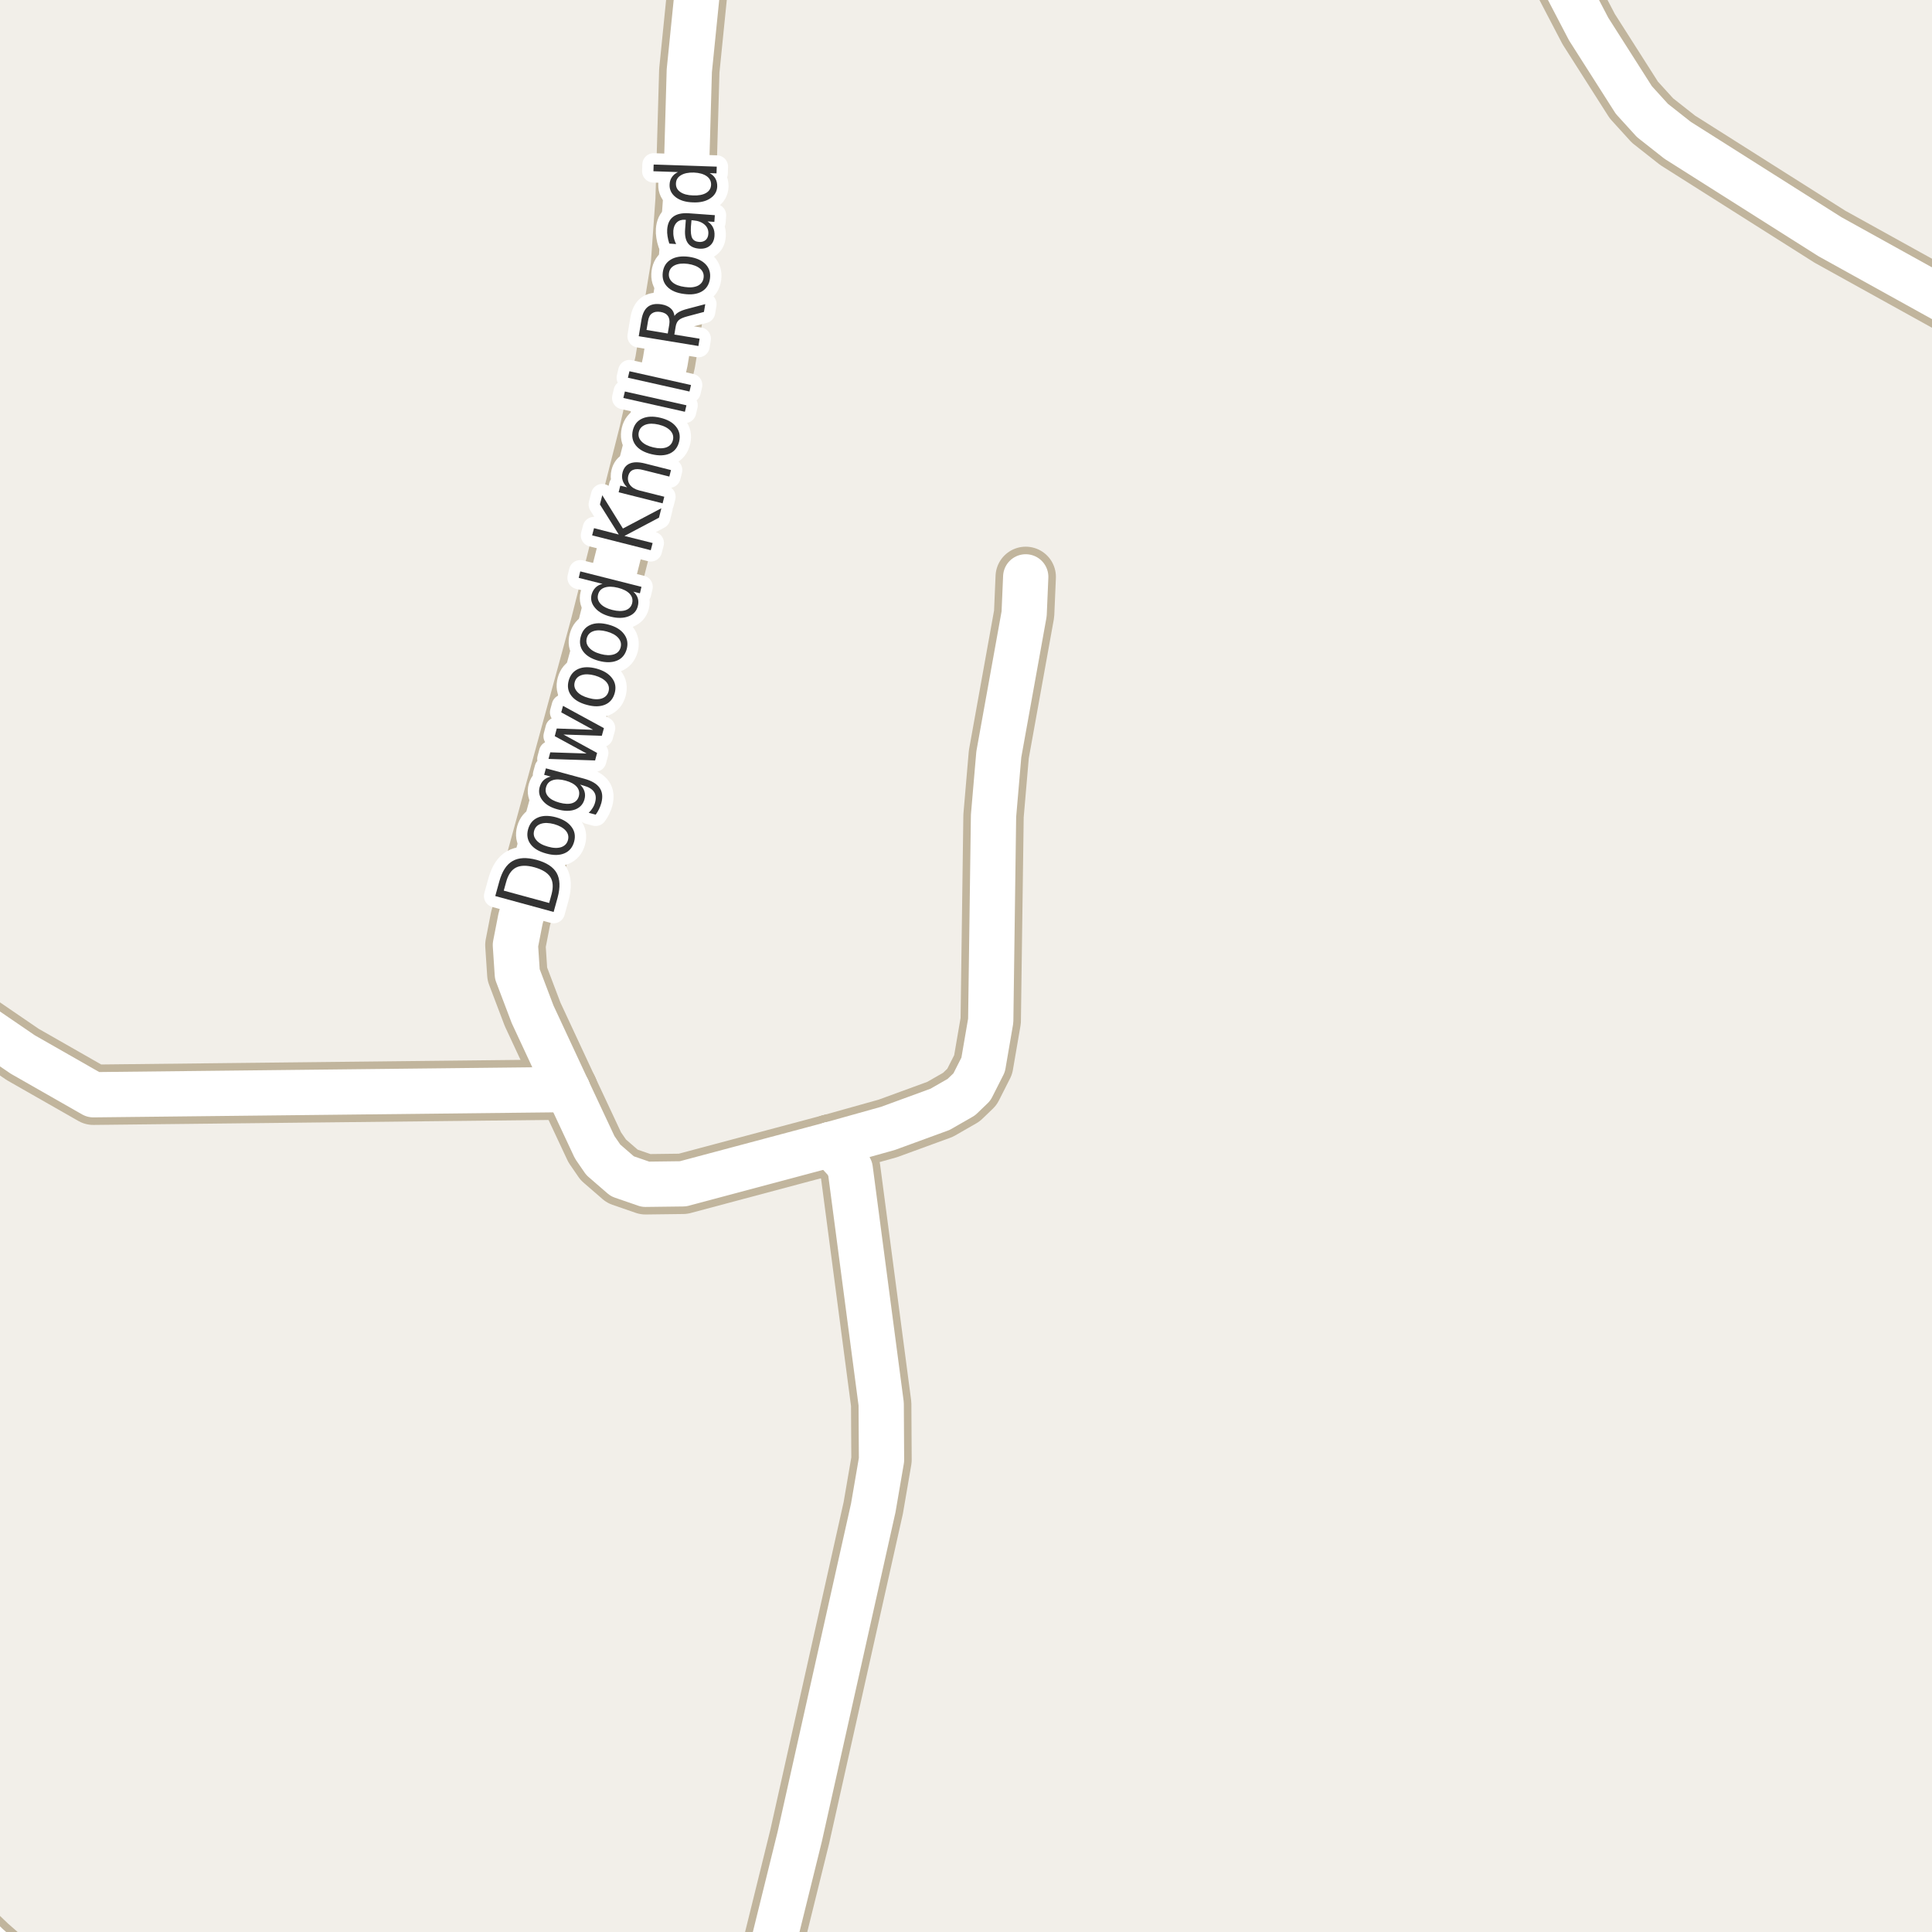 <?xml version="1.0" encoding="UTF-8"?>
<svg xmlns="http://www.w3.org/2000/svg" xmlns:xlink="http://www.w3.org/1999/xlink" width="256pt" height="256pt" viewBox="0 0 256 256" version="1.1">
<g id="surface2">
<rect x="0" y="0" width="256" height="256" style="fill:rgb(94.902%,93.725%,91.373%);fill-opacity:1;stroke:none;"/>
<path style="fill:none;stroke-width:8;stroke-linecap:round;stroke-linejoin:round;stroke:rgb(75.686%,70.98%,61.569%);stroke-opacity:1;stroke-miterlimit:10;" d="M 110.051 151.648 L 90.5 156.863 L 85.535 156.926 L 82.461 155.863 L 79.941 153.68 L 78.801 152.023 L 75.215 144.371 "/>
<path style="fill:none;stroke-width:8;stroke-linecap:round;stroke-linejoin:round;stroke:rgb(75.686%,70.98%,61.569%);stroke-opacity:1;stroke-miterlimit:10;" d="M 135.914 76.438 L 135.703 81.34 L 132.348 99.957 L 131.648 108.109 L 131.277 135.25 L 130.273 141.09 L 128.785 144.027 L 127.387 145.371 L 124.566 146.992 L 117.645 149.523 L 110.051 151.648 "/>
<path style="fill:none;stroke-width:8;stroke-linecap:round;stroke-linejoin:round;stroke:rgb(75.686%,70.98%,61.569%);stroke-opacity:1;stroke-miterlimit:10;" d="M 75.215 144.371 L 12.367 145.059 L 3 139.715 L -9 131.512 "/>
<path style="fill:none;stroke-width:8;stroke-linecap:round;stroke-linejoin:round;stroke:rgb(75.686%,70.98%,61.569%);stroke-opacity:1;stroke-miterlimit:10;" d="M 75.215 144.371 L 70.574 134.406 L 68.547 129.066 L 68.293 125.223 L 68.969 121.758 L 79.57 82.934 L 86.023 57.383 L 88.145 47.949 L 90.219 35.27 L 90.848 26.461 L 91.336 9.375 L 92.688 -4.023 "/>
<path style="fill:none;stroke-width:8;stroke-linecap:round;stroke-linejoin:round;stroke:rgb(75.686%,70.98%,61.569%);stroke-opacity:1;stroke-miterlimit:10;" d="M 110.051 151.648 L 112.121 153.895 L 112.66 154.895 L 116.762 186.035 L 116.805 193.438 L 115.711 199.809 L 105.973 243.348 L 100.871 264 "/>
<path style="fill:none;stroke-width:8;stroke-linecap:round;stroke-linejoin:round;stroke:rgb(75.686%,70.98%,61.569%);stroke-opacity:1;stroke-miterlimit:10;" d="M 264 43.125 L 261.137 41.703 L 242.473 31.363 L 222.293 18.59 L 218.961 15.965 L 216.492 13.25 L 210.504 3.848 L 203.801 -9 "/>
<path style="fill:none;stroke-width:8;stroke-linecap:round;stroke-linejoin:round;stroke:rgb(75.686%,70.98%,61.569%);stroke-opacity:1;stroke-miterlimit:10;" d="M 5.402 264 L -1.637 257.836 L -5.785 253.871 L -9 251.293 "/>
<path style="fill:none;stroke-width:6;stroke-linecap:round;stroke-linejoin:round;stroke:rgb(100%,100%,100%);stroke-opacity:1;stroke-miterlimit:10;" d="M 110.051 151.648 L 90.5 156.863 L 85.535 156.926 L 82.461 155.863 L 79.941 153.68 L 78.801 152.023 L 75.215 144.371 "/>
<path style="fill:none;stroke-width:6;stroke-linecap:round;stroke-linejoin:round;stroke:rgb(100%,100%,100%);stroke-opacity:1;stroke-miterlimit:10;" d="M 135.914 76.438 L 135.703 81.34 L 132.348 99.957 L 131.648 108.109 L 131.277 135.25 L 130.273 141.09 L 128.785 144.027 L 127.387 145.371 L 124.566 146.992 L 117.645 149.523 L 110.051 151.648 "/>
<path style="fill:none;stroke-width:6;stroke-linecap:round;stroke-linejoin:round;stroke:rgb(100%,100%,100%);stroke-opacity:1;stroke-miterlimit:10;" d="M 75.215 144.371 L 12.367 145.059 L 3 139.715 L -9 131.512 "/>
<path style="fill:none;stroke-width:6;stroke-linecap:round;stroke-linejoin:round;stroke:rgb(100%,100%,100%);stroke-opacity:1;stroke-miterlimit:10;" d="M 75.215 144.371 L 70.574 134.406 L 68.547 129.066 L 68.293 125.223 L 68.969 121.758 L 79.57 82.934 L 86.023 57.383 L 88.145 47.949 L 90.219 35.27 L 90.848 26.461 L 91.336 9.375 L 92.688 -4.023 "/>
<path style="fill:none;stroke-width:6;stroke-linecap:round;stroke-linejoin:round;stroke:rgb(100%,100%,100%);stroke-opacity:1;stroke-miterlimit:10;" d="M 110.051 151.648 L 112.121 153.895 L 112.66 154.895 L 116.762 186.035 L 116.805 193.438 L 115.711 199.809 L 105.973 243.348 L 100.871 264 "/>
<path style="fill:none;stroke-width:6;stroke-linecap:round;stroke-linejoin:round;stroke:rgb(100%,100%,100%);stroke-opacity:1;stroke-miterlimit:10;" d="M 264 43.125 L 261.137 41.703 L 242.473 31.363 L 222.293 18.59 L 218.961 15.965 L 216.492 13.25 L 210.504 3.848 L 203.801 -9 "/>
<path style="fill:none;stroke-width:6;stroke-linecap:round;stroke-linejoin:round;stroke:rgb(100%,100%,100%);stroke-opacity:1;stroke-miterlimit:10;" d="M 5.402 264 L -1.637 257.836 L -5.785 253.871 L -9 251.293 "/>
<path style="fill:none;stroke-width:3;stroke-linecap:round;stroke-linejoin:round;stroke:rgb(100%,100%,100%);stroke-opacity:1;stroke-miterlimit:10;" d="M 66.75 118.012 L 72.766 119.652 L 73.078 118.527 C 73.336 117.559 73.285 116.789 72.922 116.215 C 72.559 115.645 71.855 115.211 70.812 114.918 C 69.781 114.637 68.965 114.652 68.359 114.965 C 67.758 115.277 67.324 115.918 67.062 116.887 Z M 65.625 118.73 L 66.156 116.809 C 66.531 115.445 67.121 114.539 67.922 114.09 C 68.715 113.633 69.773 113.582 71.094 113.934 C 72.43 114.301 73.316 114.883 73.766 115.684 C 74.211 116.488 74.254 117.566 73.891 118.918 L 73.359 120.84 Z M 70.773 110.094 C 70.648 110.555 70.754 110.969 71.086 111.344 C 71.41 111.719 71.922 112 72.617 112.188 C 73.305 112.387 73.891 112.406 74.367 112.25 C 74.836 112.086 75.133 111.773 75.258 111.312 C 75.383 110.844 75.281 110.43 74.961 110.062 C 74.629 109.688 74.117 109.402 73.43 109.203 C 72.734 109.016 72.148 109 71.68 109.156 C 71.203 109.312 70.898 109.625 70.773 110.094 Z M 69.977 109.875 C 70.188 109.125 70.617 108.609 71.273 108.328 C 71.922 108.047 72.723 108.039 73.68 108.297 C 74.617 108.559 75.297 108.98 75.727 109.562 C 76.164 110.137 76.277 110.797 76.07 111.547 C 75.859 112.297 75.43 112.809 74.773 113.078 C 74.109 113.352 73.305 113.355 72.367 113.094 C 71.41 112.836 70.723 112.422 70.305 111.859 C 69.879 111.289 69.77 110.625 69.977 109.875 Z M 74.93 103.434 C 74.234 103.246 73.66 103.23 73.211 103.387 C 72.766 103.535 72.477 103.848 72.352 104.324 C 72.227 104.773 72.32 105.18 72.633 105.543 C 72.938 105.898 73.438 106.168 74.133 106.355 C 74.82 106.543 75.391 106.566 75.836 106.418 C 76.285 106.262 76.57 105.961 76.695 105.512 C 76.82 105.035 76.73 104.617 76.43 104.262 C 76.117 103.898 75.617 103.621 74.93 103.434 Z M 77.414 103.184 C 78.402 103.457 79.078 103.855 79.445 104.387 C 79.82 104.91 79.898 105.582 79.68 106.402 C 79.594 106.695 79.492 106.973 79.367 107.23 C 79.242 107.492 79.094 107.73 78.93 107.949 L 78.008 107.699 C 78.227 107.492 78.402 107.273 78.539 107.043 C 78.684 106.816 78.789 106.574 78.852 106.324 C 79.008 105.762 78.961 105.301 78.711 104.934 C 78.461 104.559 78.008 104.285 77.352 104.105 L 76.867 103.965 C 77.156 104.246 77.352 104.551 77.445 104.871 C 77.547 105.195 77.547 105.543 77.445 105.918 C 77.266 106.566 76.855 107.012 76.211 107.262 C 75.555 107.504 74.781 107.496 73.883 107.246 C 72.988 107.008 72.328 106.617 71.898 106.074 C 71.461 105.535 71.332 104.941 71.508 104.293 C 71.613 103.918 71.785 103.617 72.023 103.387 C 72.266 103.16 72.582 102.996 72.977 102.902 L 72.102 102.668 L 72.336 101.809 Z M 72.68 100.562 L 72.914 99.688 L 77.727 99.844 L 73.508 97.547 L 73.773 96.531 L 78.586 96.703 L 74.367 94.391 L 74.602 93.531 L 80.023 96.484 L 79.742 97.5 L 74.664 97.328 L 79.117 99.766 L 78.852 100.766 Z M 76.152 90.395 C 76.027 90.855 76.133 91.27 76.465 91.645 C 76.789 92.02 77.301 92.301 77.996 92.488 C 78.684 92.688 79.27 92.707 79.746 92.551 C 80.215 92.387 80.512 92.074 80.637 91.613 C 80.762 91.145 80.66 90.73 80.34 90.363 C 80.008 89.988 79.496 89.703 78.809 89.504 C 78.113 89.316 77.527 89.301 77.059 89.457 C 76.582 89.613 76.277 89.926 76.152 90.395 Z M 75.355 90.176 C 75.566 89.426 75.996 88.91 76.652 88.629 C 77.301 88.348 78.102 88.34 79.059 88.598 C 79.996 88.859 80.676 89.281 81.105 89.863 C 81.543 90.438 81.656 91.098 81.449 91.848 C 81.238 92.598 80.809 93.109 80.152 93.379 C 79.488 93.652 78.684 93.656 77.746 93.395 C 76.789 93.137 76.102 92.723 75.684 92.16 C 75.258 91.59 75.148 90.926 75.355 90.176 Z M 77.75 84.566 C 77.625 85.027 77.73 85.441 78.062 85.816 C 78.387 86.191 78.898 86.473 79.594 86.66 C 80.281 86.848 80.867 86.863 81.344 86.707 C 81.812 86.551 82.109 86.246 82.234 85.785 C 82.359 85.316 82.254 84.895 81.922 84.52 C 81.59 84.145 81.078 83.863 80.391 83.676 C 79.695 83.488 79.109 83.473 78.641 83.629 C 78.172 83.785 77.875 84.098 77.75 84.566 Z M 76.953 84.348 C 77.152 83.598 77.578 83.082 78.234 82.801 C 78.883 82.52 79.684 82.512 80.641 82.77 C 81.578 83.02 82.258 83.438 82.688 84.02 C 83.125 84.594 83.242 85.254 83.047 86.004 C 82.836 86.754 82.406 87.266 81.75 87.535 C 81.086 87.809 80.281 87.816 79.344 87.566 C 78.387 87.309 77.699 86.895 77.281 86.332 C 76.855 85.762 76.746 85.098 76.953 84.348 Z M 79.84 77.367 L 76.684 76.57 L 76.887 75.711 L 84.996 77.758 L 84.793 78.617 L 83.918 78.398 C 84.219 78.66 84.418 78.953 84.512 79.273 C 84.613 79.598 84.613 79.945 84.512 80.32 C 84.355 80.957 83.949 81.406 83.293 81.664 C 82.629 81.926 81.836 81.941 80.918 81.711 C 80.004 81.484 79.316 81.098 78.855 80.555 C 78.387 80.016 78.23 79.426 78.387 78.789 C 78.492 78.414 78.664 78.109 78.902 77.867 C 79.133 77.629 79.445 77.461 79.84 77.367 Z M 81.137 80.82 C 81.848 81 82.434 81.008 82.902 80.852 C 83.363 80.688 83.648 80.379 83.762 79.93 C 83.875 79.461 83.77 79.051 83.449 78.695 C 83.117 78.332 82.598 78.062 81.887 77.883 C 81.18 77.707 80.59 77.695 80.121 77.852 C 79.652 78.008 79.363 78.32 79.246 78.789 C 79.133 79.238 79.242 79.645 79.574 80.008 C 79.91 80.375 80.43 80.645 81.137 80.82 Z M 78.461 70.938 L 78.711 69.984 L 81.992 70.828 L 79.492 66.844 L 79.805 65.625 L 82.539 70.031 L 87.633 67.344 L 87.32 68.594 L 82.742 71.016 L 86.477 71.953 L 86.227 72.906 Z M 85.395 61.398 L 88.91 62.289 L 88.691 63.148 L 85.207 62.273 C 84.656 62.129 84.219 62.125 83.895 62.258 C 83.574 62.383 83.359 62.641 83.254 63.023 C 83.141 63.484 83.215 63.891 83.473 64.242 C 83.734 64.598 84.152 64.848 84.723 64.992 L 88.02 65.82 L 87.801 66.695 L 81.973 65.227 L 82.191 64.352 L 83.098 64.57 C 82.797 64.281 82.598 63.977 82.504 63.664 C 82.402 63.344 82.395 62.992 82.488 62.617 C 82.637 62.023 82.957 61.625 83.457 61.414 C 83.949 61.207 84.594 61.203 85.395 61.398 Z M 84.648 57.23 C 84.535 57.699 84.648 58.117 84.992 58.48 C 85.336 58.848 85.859 59.113 86.555 59.277 C 87.254 59.445 87.836 59.445 88.305 59.277 C 88.766 59.102 89.051 58.777 89.164 58.309 C 89.277 57.852 89.168 57.441 88.836 57.074 C 88.492 56.699 87.973 56.43 87.273 56.262 C 86.578 56.098 85.992 56.102 85.523 56.277 C 85.055 56.457 84.766 56.773 84.648 57.23 Z M 83.852 57.027 C 84.031 56.277 84.441 55.758 85.086 55.465 C 85.734 55.164 86.535 55.129 87.492 55.355 C 88.453 55.586 89.148 55.98 89.586 56.543 C 90.031 57.098 90.168 57.746 89.992 58.496 C 89.812 59.258 89.402 59.789 88.758 60.09 C 88.102 60.383 87.297 60.414 86.336 60.184 C 85.379 59.957 84.68 59.566 84.242 59.012 C 83.805 58.449 83.676 57.789 83.852 57.027 Z M 82.598 52.734 L 82.801 51.875 L 90.957 53.703 L 90.754 54.562 Z M 83.203 50.051 L 83.406 49.191 L 91.562 51.02 L 91.359 51.879 Z M 89.371 41.863 C 89.496 41.668 89.699 41.488 89.98 41.332 C 90.262 41.176 90.648 41.035 91.137 40.91 L 93.449 40.301 L 93.277 41.332 L 91.105 41.91 C 90.535 42.059 90.145 42.23 89.934 42.426 C 89.727 42.613 89.59 42.902 89.527 43.285 L 89.355 44.332 L 92.699 44.879 L 92.543 45.848 L 84.637 44.551 L 84.996 42.379 C 85.133 41.559 85.418 40.98 85.855 40.645 C 86.293 40.312 86.898 40.207 87.668 40.332 C 88.16 40.418 88.555 40.59 88.855 40.848 C 89.148 41.098 89.32 41.438 89.371 41.863 Z M 85.668 43.723 L 88.48 44.191 L 88.684 42.988 C 88.758 42.512 88.695 42.137 88.496 41.863 C 88.301 41.582 87.973 41.406 87.512 41.332 C 87.043 41.262 86.676 41.324 86.402 41.52 C 86.121 41.707 85.945 42.043 85.871 42.52 Z M 88.637 36.199 C 88.574 36.668 88.73 37.07 89.105 37.402 C 89.48 37.727 90.027 37.934 90.746 38.027 C 91.457 38.133 92.035 38.074 92.48 37.855 C 92.918 37.629 93.168 37.277 93.23 36.809 C 93.293 36.332 93.145 35.93 92.777 35.605 C 92.402 35.285 91.863 35.07 91.152 34.965 C 90.434 34.871 89.852 34.934 89.402 35.152 C 88.957 35.371 88.699 35.723 88.637 36.199 Z M 87.824 36.074 C 87.93 35.305 88.289 34.742 88.902 34.387 C 89.508 34.023 90.301 33.902 91.277 34.027 C 92.246 34.164 92.98 34.488 93.48 34.996 C 93.98 35.508 94.176 36.148 94.074 36.918 C 93.969 37.691 93.609 38.258 92.996 38.621 C 92.383 38.977 91.59 39.086 90.621 38.949 C 89.645 38.824 88.91 38.508 88.418 37.996 C 87.918 37.488 87.723 36.848 87.824 36.074 Z M 91.547 30.074 C 91.508 30.785 91.57 31.285 91.734 31.574 C 91.902 31.867 92.203 32.027 92.641 32.059 C 92.984 32.082 93.273 31.996 93.5 31.809 C 93.719 31.613 93.84 31.336 93.859 30.98 C 93.891 30.492 93.727 30.086 93.359 29.762 C 92.996 29.441 92.496 29.254 91.859 29.199 L 91.625 29.184 Z M 91.297 28.262 L 94.719 28.512 L 94.656 29.402 L 93.75 29.34 C 94.094 29.57 94.34 29.84 94.484 30.152 C 94.641 30.465 94.703 30.84 94.672 31.277 C 94.629 31.832 94.426 32.258 94.062 32.559 C 93.699 32.863 93.227 32.992 92.641 32.949 C 91.965 32.898 91.469 32.66 91.156 32.23 C 90.844 31.805 90.719 31.184 90.781 30.371 L 90.875 29.137 L 90.781 29.121 C 90.324 29.09 89.961 29.207 89.688 29.465 C 89.418 29.715 89.262 30.082 89.219 30.559 C 89.199 30.863 89.219 31.164 89.281 31.465 C 89.344 31.77 89.449 32.059 89.594 32.34 L 88.688 32.277 C 88.574 31.934 88.496 31.613 88.453 31.309 C 88.402 30.996 88.387 30.695 88.406 30.402 C 88.461 29.633 88.727 29.07 89.203 28.715 C 89.684 28.352 90.383 28.199 91.297 28.262 Z M 89.832 22.801 L 86.582 22.691 L 86.613 21.801 L 94.973 22.082 L 94.941 22.973 L 94.035 22.941 C 94.391 23.141 94.645 23.387 94.801 23.676 C 94.965 23.969 95.043 24.312 95.035 24.707 C 95.012 25.363 94.707 25.891 94.113 26.285 C 93.52 26.684 92.75 26.859 91.801 26.816 C 90.855 26.785 90.098 26.559 89.535 26.129 C 88.973 25.691 88.703 25.145 88.723 24.488 C 88.734 24.094 88.832 23.762 89.02 23.488 C 89.199 23.207 89.469 22.98 89.832 22.801 Z M 91.832 25.895 C 92.562 25.926 93.141 25.816 93.566 25.566 C 93.984 25.316 94.203 24.957 94.223 24.488 C 94.234 24.012 94.043 23.629 93.645 23.348 C 93.238 23.059 92.672 22.895 91.941 22.863 C 91.215 22.844 90.641 22.965 90.223 23.223 C 89.797 23.473 89.578 23.84 89.566 24.316 C 89.547 24.785 89.738 25.16 90.145 25.441 C 90.543 25.723 91.105 25.875 91.832 25.895 Z M 91.832 25.895 "/>
<path style=" stroke:none;fill-rule:evenodd;fill:rgb(20%,20%,20%);fill-opacity:1;" d="M 66.75 118.012 L 72.766 119.652 L 73.078 118.527 C 73.336 117.559 73.285 116.789 72.922 116.215 C 72.559 115.645 71.855 115.211 70.812 114.918 C 69.781 114.637 68.965 114.652 68.359 114.965 C 67.758 115.277 67.324 115.918 67.062 116.887 Z M 65.625 118.73 L 66.156 116.809 C 66.531 115.445 67.121 114.539 67.922 114.09 C 68.715 113.633 69.773 113.582 71.094 113.934 C 72.43 114.301 73.316 114.883 73.766 115.684 C 74.211 116.488 74.254 117.566 73.891 118.918 L 73.359 120.84 Z M 70.773 110.094 C 70.648 110.555 70.754 110.969 71.086 111.344 C 71.41 111.719 71.922 112 72.617 112.188 C 73.305 112.387 73.891 112.406 74.367 112.25 C 74.836 112.086 75.133 111.773 75.258 111.312 C 75.383 110.844 75.281 110.43 74.961 110.062 C 74.629 109.688 74.117 109.402 73.43 109.203 C 72.734 109.016 72.148 109 71.68 109.156 C 71.203 109.312 70.898 109.625 70.773 110.094 Z M 69.977 109.875 C 70.188 109.125 70.617 108.609 71.273 108.328 C 71.922 108.047 72.723 108.039 73.68 108.297 C 74.617 108.559 75.297 108.98 75.727 109.562 C 76.164 110.137 76.277 110.797 76.07 111.547 C 75.859 112.297 75.43 112.809 74.773 113.078 C 74.109 113.352 73.305 113.355 72.367 113.094 C 71.41 112.836 70.723 112.422 70.305 111.859 C 69.879 111.289 69.77 110.625 69.977 109.875 Z M 74.93 103.434 C 74.234 103.246 73.66 103.23 73.211 103.387 C 72.766 103.535 72.477 103.848 72.352 104.324 C 72.227 104.773 72.32 105.18 72.633 105.543 C 72.938 105.898 73.438 106.168 74.133 106.355 C 74.82 106.543 75.391 106.566 75.836 106.418 C 76.285 106.262 76.57 105.961 76.695 105.512 C 76.82 105.035 76.73 104.617 76.43 104.262 C 76.117 103.898 75.617 103.621 74.93 103.434 Z M 77.414 103.184 C 78.402 103.457 79.078 103.855 79.445 104.387 C 79.82 104.91 79.898 105.582 79.68 106.402 C 79.594 106.695 79.492 106.973 79.367 107.23 C 79.242 107.492 79.094 107.73 78.93 107.949 L 78.008 107.699 C 78.227 107.492 78.402 107.273 78.539 107.043 C 78.684 106.816 78.789 106.574 78.852 106.324 C 79.008 105.762 78.961 105.301 78.711 104.934 C 78.461 104.559 78.008 104.285 77.352 104.105 L 76.867 103.965 C 77.156 104.246 77.352 104.551 77.445 104.871 C 77.547 105.195 77.547 105.543 77.445 105.918 C 77.266 106.566 76.855 107.012 76.211 107.262 C 75.555 107.504 74.781 107.496 73.883 107.246 C 72.988 107.008 72.328 106.617 71.898 106.074 C 71.461 105.535 71.332 104.941 71.508 104.293 C 71.613 103.918 71.785 103.617 72.023 103.387 C 72.266 103.16 72.582 102.996 72.977 102.902 L 72.102 102.668 L 72.336 101.809 Z M 72.68 100.562 L 72.914 99.688 L 77.727 99.844 L 73.508 97.547 L 73.773 96.531 L 78.586 96.703 L 74.367 94.391 L 74.602 93.531 L 80.023 96.484 L 79.742 97.5 L 74.664 97.328 L 79.117 99.766 L 78.852 100.766 Z M 76.152 90.395 C 76.027 90.855 76.133 91.27 76.465 91.645 C 76.789 92.02 77.301 92.301 77.996 92.488 C 78.684 92.688 79.27 92.707 79.746 92.551 C 80.215 92.387 80.512 92.074 80.637 91.613 C 80.762 91.145 80.66 90.73 80.34 90.363 C 80.008 89.988 79.496 89.703 78.809 89.504 C 78.113 89.316 77.527 89.301 77.059 89.457 C 76.582 89.613 76.277 89.926 76.152 90.395 Z M 75.355 90.176 C 75.566 89.426 75.996 88.91 76.652 88.629 C 77.301 88.348 78.102 88.34 79.059 88.598 C 79.996 88.859 80.676 89.281 81.105 89.863 C 81.543 90.438 81.656 91.098 81.449 91.848 C 81.238 92.598 80.809 93.109 80.152 93.379 C 79.488 93.652 78.684 93.656 77.746 93.395 C 76.789 93.137 76.102 92.723 75.684 92.16 C 75.258 91.59 75.148 90.926 75.355 90.176 Z M 77.75 84.566 C 77.625 85.027 77.73 85.441 78.062 85.816 C 78.387 86.191 78.898 86.473 79.594 86.66 C 80.281 86.848 80.867 86.863 81.344 86.707 C 81.812 86.551 82.109 86.246 82.234 85.785 C 82.359 85.316 82.254 84.895 81.922 84.52 C 81.59 84.145 81.078 83.863 80.391 83.676 C 79.695 83.488 79.109 83.473 78.641 83.629 C 78.172 83.785 77.875 84.098 77.75 84.566 Z M 76.953 84.348 C 77.152 83.598 77.578 83.082 78.234 82.801 C 78.883 82.52 79.684 82.512 80.641 82.77 C 81.578 83.02 82.258 83.438 82.688 84.02 C 83.125 84.594 83.242 85.254 83.047 86.004 C 82.836 86.754 82.406 87.266 81.75 87.535 C 81.086 87.809 80.281 87.816 79.344 87.566 C 78.387 87.309 77.699 86.895 77.281 86.332 C 76.855 85.762 76.746 85.098 76.953 84.348 Z M 79.84 77.367 L 76.684 76.57 L 76.887 75.711 L 84.996 77.758 L 84.793 78.617 L 83.918 78.398 C 84.219 78.66 84.418 78.953 84.512 79.273 C 84.613 79.598 84.613 79.945 84.512 80.32 C 84.355 80.957 83.949 81.406 83.293 81.664 C 82.629 81.926 81.836 81.941 80.918 81.711 C 80.004 81.484 79.316 81.098 78.855 80.555 C 78.387 80.016 78.23 79.426 78.387 78.789 C 78.492 78.414 78.664 78.109 78.902 77.867 C 79.133 77.629 79.445 77.461 79.84 77.367 Z M 81.137 80.82 C 81.848 81 82.434 81.008 82.902 80.852 C 83.363 80.688 83.648 80.379 83.762 79.93 C 83.875 79.461 83.77 79.051 83.449 78.695 C 83.117 78.332 82.598 78.062 81.887 77.883 C 81.18 77.707 80.59 77.695 80.121 77.852 C 79.652 78.008 79.363 78.32 79.246 78.789 C 79.133 79.238 79.242 79.645 79.574 80.008 C 79.91 80.375 80.43 80.645 81.137 80.82 Z M 78.461 70.938 L 78.711 69.984 L 81.992 70.828 L 79.492 66.844 L 79.805 65.625 L 82.539 70.031 L 87.633 67.344 L 87.32 68.594 L 82.742 71.016 L 86.477 71.953 L 86.227 72.906 Z M 85.395 61.398 L 88.91 62.289 L 88.691 63.148 L 85.207 62.273 C 84.656 62.129 84.219 62.125 83.895 62.258 C 83.574 62.383 83.359 62.641 83.254 63.023 C 83.141 63.484 83.215 63.891 83.473 64.242 C 83.734 64.598 84.152 64.848 84.723 64.992 L 88.02 65.82 L 87.801 66.695 L 81.973 65.227 L 82.191 64.352 L 83.098 64.57 C 82.797 64.281 82.598 63.977 82.504 63.664 C 82.402 63.344 82.395 62.992 82.488 62.617 C 82.637 62.023 82.957 61.625 83.457 61.414 C 83.949 61.207 84.594 61.203 85.395 61.398 Z M 84.648 57.23 C 84.535 57.699 84.648 58.117 84.992 58.48 C 85.336 58.848 85.859 59.113 86.555 59.277 C 87.254 59.445 87.836 59.445 88.305 59.277 C 88.766 59.102 89.051 58.777 89.164 58.309 C 89.277 57.852 89.168 57.441 88.836 57.074 C 88.492 56.699 87.973 56.43 87.273 56.262 C 86.578 56.098 85.992 56.102 85.523 56.277 C 85.055 56.457 84.766 56.773 84.648 57.23 Z M 83.852 57.027 C 84.031 56.277 84.441 55.758 85.086 55.465 C 85.734 55.164 86.535 55.129 87.492 55.355 C 88.453 55.586 89.148 55.98 89.586 56.543 C 90.031 57.098 90.168 57.746 89.992 58.496 C 89.812 59.258 89.402 59.789 88.758 60.09 C 88.102 60.383 87.297 60.414 86.336 60.184 C 85.379 59.957 84.68 59.566 84.242 59.012 C 83.805 58.449 83.676 57.789 83.852 57.027 Z M 82.598 52.734 L 82.801 51.875 L 90.957 53.703 L 90.754 54.562 Z M 83.203 50.051 L 83.406 49.191 L 91.562 51.02 L 91.359 51.879 Z M 89.371 41.863 C 89.496 41.668 89.699 41.488 89.98 41.332 C 90.262 41.176 90.648 41.035 91.137 40.91 L 93.449 40.301 L 93.277 41.332 L 91.105 41.91 C 90.535 42.059 90.145 42.23 89.934 42.426 C 89.727 42.613 89.59 42.902 89.527 43.285 L 89.355 44.332 L 92.699 44.879 L 92.543 45.848 L 84.637 44.551 L 84.996 42.379 C 85.133 41.559 85.418 40.98 85.855 40.645 C 86.293 40.312 86.898 40.207 87.668 40.332 C 88.16 40.418 88.555 40.59 88.855 40.848 C 89.148 41.098 89.32 41.438 89.371 41.863 Z M 85.668 43.723 L 88.48 44.191 L 88.684 42.988 C 88.758 42.512 88.695 42.137 88.496 41.863 C 88.301 41.582 87.973 41.406 87.512 41.332 C 87.043 41.262 86.676 41.324 86.402 41.52 C 86.121 41.707 85.945 42.043 85.871 42.52 Z M 88.637 36.199 C 88.574 36.668 88.73 37.07 89.105 37.402 C 89.48 37.727 90.027 37.934 90.746 38.027 C 91.457 38.133 92.035 38.074 92.48 37.855 C 92.918 37.629 93.168 37.277 93.23 36.809 C 93.293 36.332 93.145 35.93 92.777 35.605 C 92.402 35.285 91.863 35.07 91.152 34.965 C 90.434 34.871 89.852 34.934 89.402 35.152 C 88.957 35.371 88.699 35.723 88.637 36.199 Z M 87.824 36.074 C 87.93 35.305 88.289 34.742 88.902 34.387 C 89.508 34.023 90.301 33.902 91.277 34.027 C 92.246 34.164 92.98 34.488 93.48 34.996 C 93.98 35.508 94.176 36.148 94.074 36.918 C 93.969 37.691 93.609 38.258 92.996 38.621 C 92.383 38.977 91.59 39.086 90.621 38.949 C 89.645 38.824 88.91 38.508 88.418 37.996 C 87.918 37.488 87.723 36.848 87.824 36.074 Z M 91.547 30.074 C 91.508 30.785 91.57 31.285 91.734 31.574 C 91.902 31.867 92.203 32.027 92.641 32.059 C 92.984 32.082 93.273 31.996 93.5 31.809 C 93.719 31.613 93.84 31.336 93.859 30.98 C 93.891 30.492 93.727 30.086 93.359 29.762 C 92.996 29.441 92.496 29.254 91.859 29.199 L 91.625 29.184 Z M 91.297 28.262 L 94.719 28.512 L 94.656 29.402 L 93.75 29.34 C 94.094 29.57 94.34 29.84 94.484 30.152 C 94.641 30.465 94.703 30.84 94.672 31.277 C 94.629 31.832 94.426 32.258 94.062 32.559 C 93.699 32.863 93.227 32.992 92.641 32.949 C 91.965 32.898 91.469 32.66 91.156 32.23 C 90.844 31.805 90.719 31.184 90.781 30.371 L 90.875 29.137 L 90.781 29.121 C 90.324 29.09 89.961 29.207 89.688 29.465 C 89.418 29.715 89.262 30.082 89.219 30.559 C 89.199 30.863 89.219 31.164 89.281 31.465 C 89.344 31.77 89.449 32.059 89.594 32.34 L 88.688 32.277 C 88.574 31.934 88.496 31.613 88.453 31.309 C 88.402 30.996 88.387 30.695 88.406 30.402 C 88.461 29.633 88.727 29.07 89.203 28.715 C 89.684 28.352 90.383 28.199 91.297 28.262 Z M 89.832 22.801 L 86.582 22.691 L 86.613 21.801 L 94.973 22.082 L 94.941 22.973 L 94.035 22.941 C 94.391 23.141 94.645 23.387 94.801 23.676 C 94.965 23.969 95.043 24.312 95.035 24.707 C 95.012 25.363 94.707 25.891 94.113 26.285 C 93.52 26.684 92.75 26.859 91.801 26.816 C 90.855 26.785 90.098 26.559 89.535 26.129 C 88.973 25.691 88.703 25.145 88.723 24.488 C 88.734 24.094 88.832 23.762 89.02 23.488 C 89.199 23.207 89.469 22.98 89.832 22.801 Z M 91.832 25.895 C 92.562 25.926 93.141 25.816 93.566 25.566 C 93.984 25.316 94.203 24.957 94.223 24.488 C 94.234 24.012 94.043 23.629 93.645 23.348 C 93.238 23.059 92.672 22.895 91.941 22.863 C 91.215 22.844 90.641 22.965 90.223 23.223 C 89.797 23.473 89.578 23.84 89.566 24.316 C 89.547 24.785 89.738 25.16 90.145 25.441 C 90.543 25.723 91.105 25.875 91.832 25.895 Z M 91.832 25.895 "/>
</g>
</svg>


